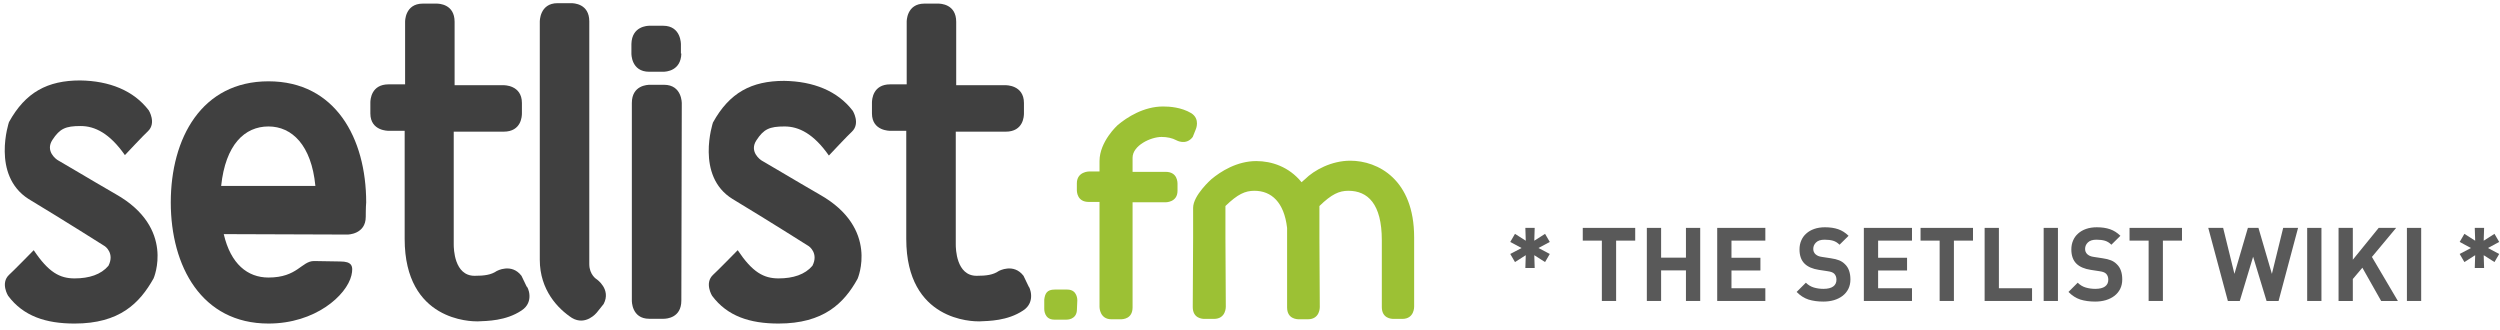 <svg width="341" height="45" viewBox="0 0 341 45" fill="none" xmlns="http://www.w3.org/2000/svg">
<path d="M10.168 44.133C6.258 44.133 3.178 43.126 1.105 40.343C1.105 40.343 0.039 38.626 1.224 37.5C1.698 37.086 4.6 34.125 4.6 34.125C6.614 37.145 8.154 37.974 10.168 37.974C12.181 37.974 13.781 37.441 14.788 36.257C15.676 34.54 14.314 33.592 14.314 33.592C14.314 33.592 8.805 30.099 3.889 27.138C-1.205 23.881 1.224 16.657 1.224 16.657C3.474 12.571 6.495 10.972 10.938 10.972C14.906 11.031 18.223 12.334 20.296 15.058C20.296 15.058 21.362 16.775 20.178 17.9C19.704 18.315 17.038 21.157 17.038 21.157C14.965 18.196 12.951 17.19 10.997 17.19C8.924 17.19 8.154 17.545 7.147 19.085C6.14 20.624 7.68 21.749 7.917 21.868C8.272 22.045 12.3 24.473 15.794 26.486C23.968 31.105 20.948 37.974 20.948 37.974C19.052 41.349 16.328 44.133 10.168 44.133Z" fill="#404040"/>
<path d="M49.889 29.566C49.889 31.993 47.401 31.993 47.401 31.993L30.52 31.934C31.468 36.02 33.778 37.856 36.621 37.856C40.589 37.856 41.122 35.605 42.84 35.605L46.394 35.665C47.993 35.665 48.23 36.257 47.934 37.56C47.282 40.283 43.018 44.132 36.621 44.132C27.499 44.132 23.294 36.316 23.294 27.611C23.294 18.848 27.499 11.091 36.621 11.091C45.742 11.091 49.948 18.848 49.948 27.611C49.889 28.204 49.889 29.566 49.889 29.566ZM36.621 17.249C33.363 17.249 30.757 19.736 30.165 25.361H43.018C42.485 19.795 39.819 17.249 36.621 17.249Z" fill="#404040"/>
<path d="M71.129 42.356C68.997 43.777 66.45 43.777 65.147 43.836C64.318 43.836 55.196 43.836 55.196 32.586V17.841H53.005C53.005 17.841 50.517 17.9 50.517 15.473V13.992C50.517 13.578 50.636 11.505 53.005 11.505H55.256V2.978C55.256 2.978 55.196 0.491 57.684 0.491H59.52C59.876 0.491 62.008 0.55 62.008 2.978V11.624H68.701C68.701 11.624 71.189 11.564 71.189 14.051V15.473C71.189 15.828 71.129 17.959 68.701 17.959H61.889V33.355C61.889 33.888 61.949 37.619 64.733 37.619C66.036 37.619 66.983 37.5 67.753 36.967C67.753 36.967 69.767 35.842 71.129 37.619L71.84 39.099C71.959 39.04 72.966 41.172 71.129 42.356Z" fill="#404040"/>
<path d="M81.386 42.652C81.386 42.652 79.905 44.488 78.01 43.363C76.115 42.119 73.627 39.573 73.627 35.428V2.978C73.627 2.978 73.568 0.432 76.055 0.432H77.891C78.247 0.432 80.379 0.491 80.379 2.919V36.02C80.379 37.5 81.386 38.093 81.386 38.093C81.386 38.093 83.4 39.455 82.334 41.468L81.386 42.652Z" fill="#404040"/>
<path d="M92.936 7.301C92.877 9.669 90.863 9.788 90.448 9.788H88.553C86.065 9.788 86.125 7.301 86.125 7.301V5.998C86.184 3.57 88.316 3.511 88.612 3.511H90.448C92.936 3.511 92.877 6.057 92.877 6.057V7.301H92.936ZM92.936 40.994C92.936 43.363 90.922 43.481 90.508 43.481H88.553C86.125 43.481 86.184 40.994 86.184 40.994V14.051C86.184 11.623 88.316 11.564 88.672 11.564H90.567C93.055 11.564 92.995 14.111 92.995 14.111L92.936 40.994Z" fill="#404040"/>
<path d="M106.191 44.132C102.281 44.132 99.201 43.126 97.128 40.343C97.128 40.343 96.062 38.626 97.247 37.5C97.721 37.086 100.623 34.125 100.623 34.125C102.637 37.145 104.177 37.974 106.191 37.974C108.204 37.974 109.804 37.441 110.811 36.257C111.699 34.54 110.337 33.592 110.337 33.592C110.337 33.592 104.828 30.099 99.912 27.138C94.818 23.999 97.247 16.716 97.247 16.716C99.498 12.63 102.518 11.031 106.961 11.031C110.929 11.091 114.246 12.393 116.319 15.117C116.319 15.117 117.385 16.834 116.201 17.96C115.727 18.374 113.061 21.216 113.061 21.216C110.988 18.256 108.974 17.249 107.02 17.249C104.947 17.249 104.177 17.604 103.17 19.144C102.163 20.683 103.703 21.808 103.94 21.927C104.295 22.105 108.323 24.532 111.818 26.546C119.991 31.164 116.971 38.033 116.971 38.033C115.135 41.349 112.351 44.132 106.191 44.132Z" fill="#404040"/>
<path d="M139.547 42.356C137.415 43.777 134.868 43.777 133.565 43.836C132.736 43.836 123.614 43.836 123.614 32.586V17.841H121.423C121.423 17.841 118.935 17.9 118.935 15.473V13.992C118.935 13.578 119.053 11.505 121.423 11.505H123.673V2.978C123.673 2.978 123.614 0.491 126.102 0.491H127.938C128.293 0.491 130.426 0.55 130.426 2.978V11.624H137.178C137.178 11.624 139.666 11.564 139.666 14.051V15.473C139.666 15.828 139.607 17.96 137.178 17.96H130.367V33.355C130.367 33.888 130.426 37.619 133.21 37.619C134.513 37.619 135.46 37.5 136.23 36.968C136.23 36.968 138.244 35.842 139.607 37.619L140.317 39.099C140.377 39.04 141.383 41.172 139.547 42.356Z" fill="#404040"/>
<path d="M146.895 42.181C146.895 43.65 145.476 43.599 145.476 43.599H143.804C142.386 43.599 142.436 42.131 142.436 42.131C142.436 41.725 142.436 41.27 142.436 40.864C142.538 40.054 142.791 39.497 143.855 39.497H145.578C146.996 39.497 146.946 40.966 146.946 40.966L146.895 42.181Z" fill="#9CC134"/>
<path d="M162.691 18.679C161.779 19.894 160.461 19.134 160.461 19.134C159.904 18.831 159.195 18.679 158.435 18.679C156.966 18.679 154.483 19.844 154.483 21.515V23.44H158.992C160.613 23.44 160.613 24.858 160.613 25.111V26.023C160.613 27.644 158.942 27.593 158.942 27.593H154.483V41.928C154.483 43.498 153.166 43.549 152.862 43.549H151.595C149.974 43.549 149.974 41.877 149.974 41.877V27.543H148.504C146.934 27.543 146.883 26.175 146.883 25.922V25.01C146.883 23.389 148.555 23.389 148.555 23.389H149.974V21.971C149.974 19.286 152.456 17.058 152.456 17.058C153.723 15.994 156.003 14.525 158.638 14.525C159.549 14.525 161.12 14.626 162.488 15.437C163.755 16.247 163.096 17.666 163.096 17.666L162.691 18.679Z" fill="#9CC134"/>
<path d="M191.267 43.498H190.101C189.797 43.498 188.48 43.448 188.48 41.877V32.76C188.48 27.796 186.555 26.023 183.92 26.023C182.653 26.023 181.64 26.479 179.968 28.1V32.405L180.019 41.877C180.019 41.877 180.069 43.549 178.397 43.549H177.181C176.877 43.549 175.56 43.498 175.56 41.928V32.405V31.088C175.155 27.593 173.432 26.023 171.101 26.023C169.835 26.023 168.821 26.479 167.149 28.1V32.405L167.2 41.827C167.2 41.827 167.251 43.498 165.579 43.498H164.312C164.008 43.498 162.691 43.448 162.691 41.877L162.741 32.405V28.353C162.741 26.631 165.224 24.453 165.224 24.453C166.491 23.389 168.72 21.971 171.355 21.971C173.432 21.971 175.813 22.731 177.536 24.858C177.739 24.656 177.941 24.504 177.992 24.453C179.259 23.187 181.64 21.92 184.173 21.92C187.973 21.92 192.888 24.504 192.888 32.355V41.827C192.888 41.827 192.939 43.498 191.267 43.498Z" fill="#9CC134"/>
<path d="M338.776 32.834L340.246 31.896L340.89 33.002L339.35 33.828L340.89 34.64L340.246 35.746L338.776 34.808L338.832 36.558H337.558L337.614 34.808L336.144 35.746L335.5 34.64L337.04 33.828L335.5 33.002L336.144 31.896L337.614 32.834L337.558 31.084H338.832L338.776 32.834Z" fill="#595959"/>
<path d="M330.249 41.052H328.303V31.084H330.249V41.052Z" fill="#595959"/>
<path d="M323.529 35.046L327.071 41.052H324.789L322.227 36.516L320.925 38.056V41.052H318.979V31.084H320.925V35.424L324.453 31.084H326.833L323.529 35.046Z" fill="#595959"/>
<path d="M316.645 41.052H314.699V31.084H316.645V41.052Z" fill="#595959"/>
<path d="M310.797 41.052H309.159L307.325 35.018L305.505 41.052H303.881L301.207 31.084H303.237L304.777 37.356L306.611 31.084H308.053L309.887 37.356L311.427 31.084H313.457L310.797 41.052Z" fill="#595959"/>
<path d="M297.623 32.82H295.019V41.052H293.073V32.82H290.469V31.084H297.623V32.82Z" fill="#595959"/>
<path d="M286.003 31C286.694 31 287.296 31.089 287.809 31.266C288.323 31.443 288.794 31.742 289.223 32.162L287.991 33.38C287.721 33.109 287.427 32.927 287.109 32.834C286.792 32.741 286.405 32.694 285.947 32.694C285.425 32.694 285.037 32.82 284.785 33.072C284.533 33.315 284.407 33.609 284.407 33.954C284.407 34.243 284.505 34.481 284.701 34.668C284.804 34.761 284.925 34.841 285.065 34.906C285.215 34.971 285.397 35.018 285.611 35.046L286.801 35.228C287.259 35.293 287.637 35.387 287.935 35.508C288.234 35.629 288.491 35.797 288.705 36.012C288.976 36.264 289.172 36.567 289.293 36.922C289.415 37.267 289.475 37.664 289.475 38.112C289.475 38.597 289.382 39.027 289.195 39.4C289.009 39.773 288.747 40.091 288.411 40.352C288.085 40.604 287.693 40.8 287.235 40.94C286.787 41.071 286.302 41.136 285.779 41.136C285.023 41.136 284.347 41.043 283.749 40.856C283.161 40.66 282.625 40.315 282.139 39.82L283.399 38.56C283.717 38.877 284.081 39.097 284.491 39.218C284.902 39.339 285.336 39.4 285.793 39.4C286.381 39.4 286.825 39.293 287.123 39.078C287.422 38.863 287.571 38.555 287.571 38.154C287.571 37.809 287.469 37.533 287.263 37.328C287.161 37.235 287.044 37.165 286.913 37.118C286.792 37.071 286.61 37.029 286.367 36.992L285.177 36.81C284.328 36.679 283.684 36.404 283.245 35.984C282.769 35.527 282.531 34.873 282.531 34.024C282.531 33.576 282.611 33.17 282.769 32.806C282.928 32.433 283.157 32.115 283.455 31.854C283.754 31.583 284.118 31.373 284.547 31.224C284.977 31.075 285.462 31 286.003 31Z" fill="#595959"/>
<path d="M280.702 41.052H278.756V31.084H280.702V41.052Z" fill="#595959"/>
<path d="M272.649 39.316H277.171V41.052H270.703V31.084H272.649V39.316Z" fill="#595959"/>
<path d="M269.117 32.82H266.513V41.052H264.567V32.82H261.963V31.084H269.117V32.82Z" fill="#595959"/>
<path d="M260.795 32.82H256.175V35.158H260.123V36.894H256.175V39.316H260.795V41.052H254.229V31.084H260.795V32.82Z" fill="#595959"/>
<path d="M248.925 31C249.616 31 250.218 31.089 250.731 31.266C251.244 31.443 251.716 31.742 252.145 32.162L250.913 33.38C250.642 33.109 250.348 32.927 250.031 32.834C249.714 32.741 249.326 32.694 248.869 32.694C248.346 32.694 247.959 32.82 247.707 33.072C247.455 33.315 247.329 33.609 247.329 33.954C247.329 34.243 247.427 34.481 247.623 34.668C247.726 34.761 247.847 34.841 247.987 34.906C248.136 34.971 248.318 35.018 248.533 35.046L249.723 35.228C250.18 35.293 250.558 35.387 250.857 35.508C251.156 35.629 251.412 35.797 251.627 36.012C251.898 36.264 252.094 36.567 252.215 36.922C252.336 37.267 252.397 37.664 252.397 38.112C252.397 38.597 252.304 39.027 252.117 39.4C251.93 39.773 251.669 40.091 251.333 40.352C251.006 40.604 250.614 40.8 250.157 40.94C249.709 41.071 249.224 41.136 248.701 41.136C247.945 41.136 247.268 41.043 246.671 40.856C246.083 40.66 245.546 40.315 245.061 39.82L246.321 38.56C246.638 38.877 247.002 39.097 247.413 39.218C247.824 39.339 248.258 39.4 248.715 39.4C249.303 39.4 249.746 39.293 250.045 39.078C250.344 38.863 250.493 38.555 250.493 38.154C250.493 37.809 250.39 37.533 250.185 37.328C250.082 37.235 249.966 37.165 249.835 37.118C249.714 37.071 249.532 37.029 249.289 36.992L248.099 36.81C247.25 36.679 246.606 36.404 246.167 35.984C245.691 35.527 245.453 34.873 245.453 34.024C245.453 33.576 245.532 33.17 245.691 32.806C245.85 32.433 246.078 32.115 246.377 31.854C246.676 31.583 247.04 31.373 247.469 31.224C247.898 31.075 248.384 31 248.925 31Z" fill="#595959"/>
<path d="M240.793 32.82H236.173V35.158H240.121V36.894H236.173V39.316H240.793V41.052H234.227V31.084H240.793V32.82Z" fill="#595959"/>
<path d="M231.909 41.052H229.963V36.88H226.575V41.052H224.629V31.084H226.575V35.144H229.963V31.084H231.909V41.052Z" fill="#595959"/>
<path d="M223.043 32.82H220.439V41.052H218.493V32.82H215.889V31.084H223.043V32.82Z" fill="#595959"/>
<path d="M209.276 32.834L210.746 31.896L211.39 33.002L209.85 33.828L211.39 34.64L210.746 35.746L209.276 34.808L209.332 36.558H208.058L208.114 34.808L206.644 35.746L206 34.64L207.54 33.828L206 33.002L206.644 31.896L208.114 32.834L208.058 31.084H209.332L209.276 32.834Z" fill="#595959"/>
</svg>
